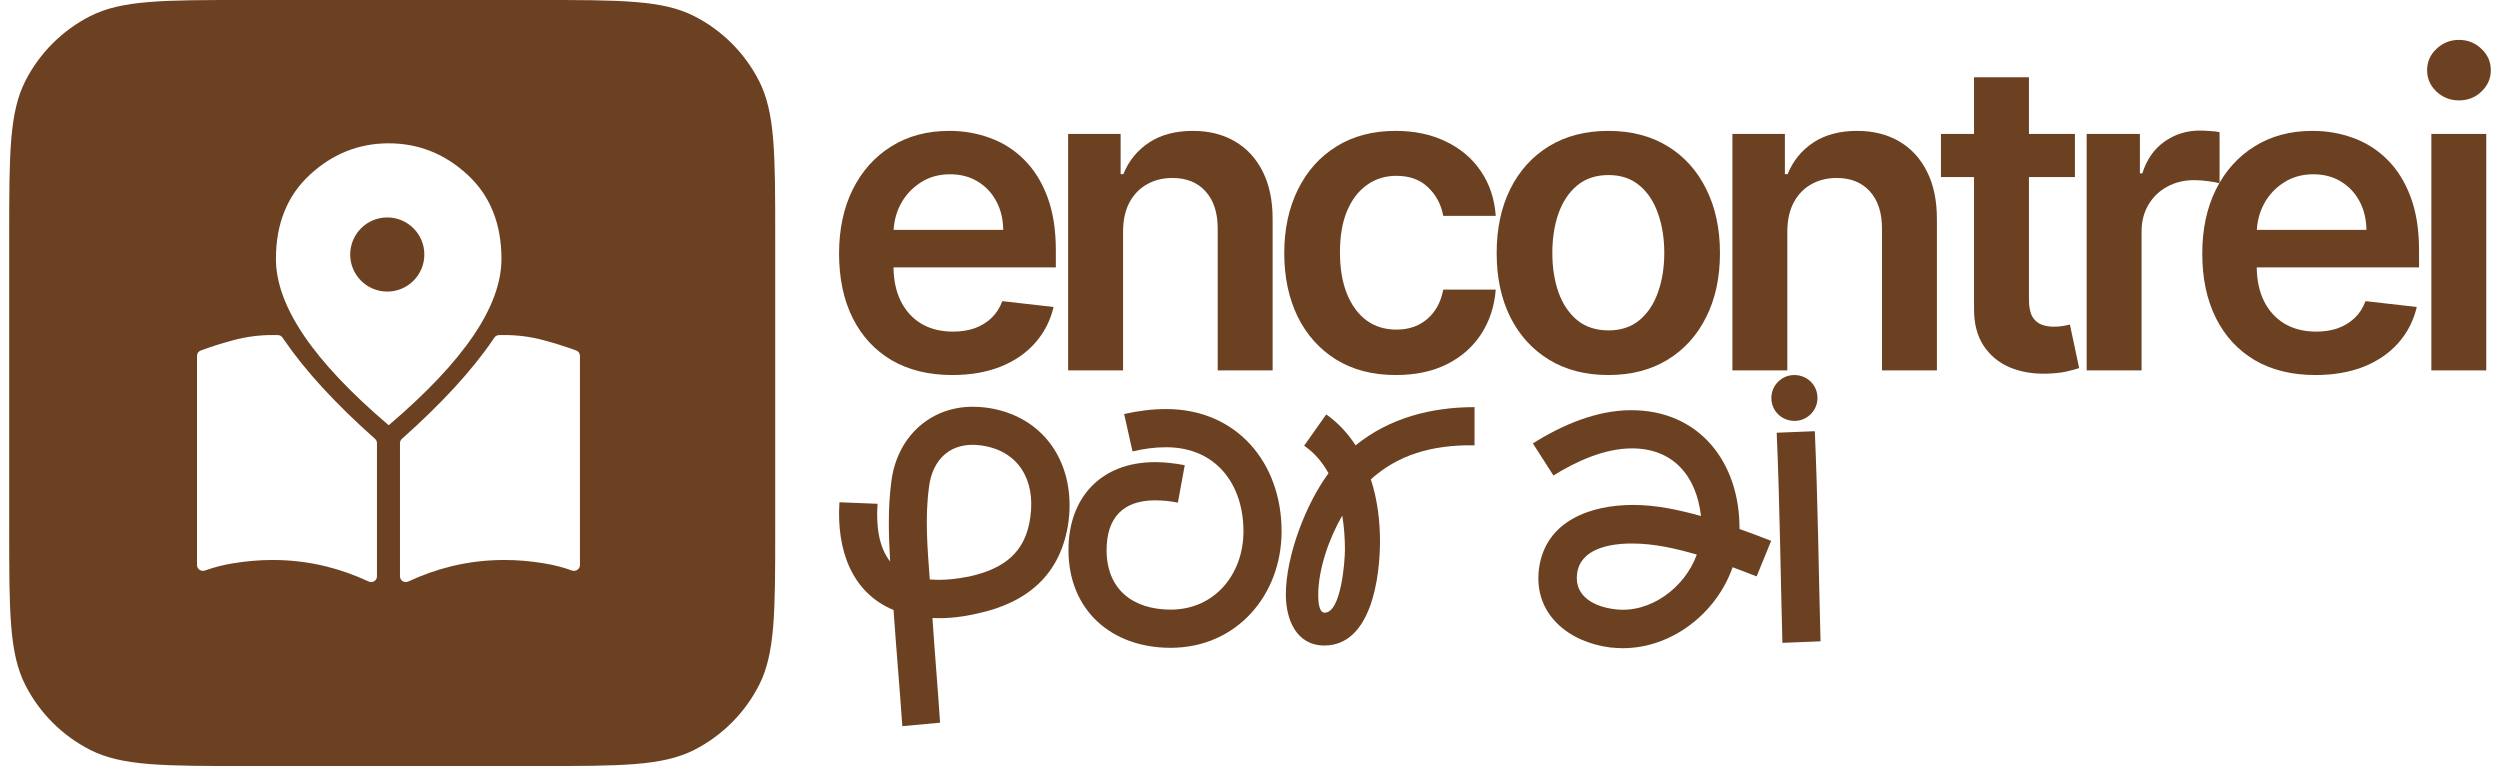 <svg width="136" height="42" viewBox="0 0 136 42" fill="none" xmlns="http://www.w3.org/2000/svg">
<path d="M29.268 0C33.784 9.63215e-10 36.043 -0 37.769 0.879C39.286 1.652 40.52 2.887 41.293 4.404C42.172 6.13 42.172 8.388 42.172 12.905V28.768C42.172 33.284 42.172 35.543 41.293 37.269C40.52 38.786 39.286 40.02 37.769 40.793C36.043 41.672 33.784 41.672 29.268 41.672H13.405C8.888 41.672 6.63 41.672 4.904 40.793C3.387 40.02 2.152 38.786 1.379 37.269C0.5 35.543 0.5 33.284 0.5 28.768V12.905C0.5 8.389 0.5 6.13 1.379 4.404C2.152 2.887 3.387 1.652 4.904 0.879C6.63 2.53408e-05 8.889 0 13.405 0H29.268ZM14.833 18.226C14.129 18.226 13.438 18.313 12.761 18.489C12.149 18.648 11.534 18.842 10.915 19.069C10.795 19.113 10.717 19.228 10.717 19.355V30.739C10.717 30.962 10.947 31.112 11.156 31.035C11.618 30.866 12.125 30.734 12.677 30.644C13.409 30.523 14.128 30.463 14.833 30.463C15.826 30.463 16.793 30.579 17.733 30.811C18.519 31.004 19.293 31.279 20.057 31.635C20.264 31.731 20.506 31.582 20.507 31.354V24.105C20.507 24.018 20.469 23.933 20.403 23.875C18.244 21.957 16.593 20.159 15.449 18.481C15.423 18.443 15.397 18.404 15.371 18.366C15.316 18.285 15.227 18.233 15.129 18.23C15.03 18.227 14.932 18.226 14.833 18.226ZM27.137 18.23C27.038 18.233 26.948 18.285 26.894 18.366C26.868 18.404 26.843 18.443 26.816 18.481C25.673 20.159 24.022 21.956 21.862 23.875C21.797 23.933 21.759 24.018 21.759 24.105V31.354C21.759 31.582 22.001 31.731 22.209 31.635C22.972 31.279 23.747 31.004 24.532 30.811C25.472 30.579 26.439 30.463 27.433 30.463C28.137 30.463 28.856 30.523 29.588 30.644C30.14 30.734 30.647 30.865 31.109 31.035C31.318 31.111 31.549 30.962 31.549 30.739V19.355C31.549 19.228 31.47 19.113 31.351 19.069C30.732 18.842 30.116 18.648 29.505 18.489C28.828 18.313 28.137 18.226 27.433 18.226C27.334 18.226 27.235 18.227 27.137 18.23ZM21.145 7.797C19.522 7.797 18.094 8.366 16.86 9.503C15.627 10.64 15.011 12.168 15.011 14.085C15.011 15.363 15.518 16.753 16.534 18.254C17.55 19.756 19.088 21.382 21.145 23.133C23.203 21.382 24.74 19.756 25.756 18.254C26.772 16.753 27.279 15.363 27.279 14.085C27.279 12.168 26.663 10.64 25.43 9.503C24.197 8.366 22.768 7.797 21.145 7.797ZM21.067 11.829C22.181 11.829 23.084 12.732 23.084 13.846C23.084 14.959 22.181 15.862 21.067 15.862C19.954 15.862 19.051 14.959 19.051 13.846C19.051 12.732 19.954 11.829 21.067 11.829Z" fill="#6C4122"/>
<path d="M51.801 20.402C50.53 20.402 49.433 20.134 48.508 19.598C47.59 19.056 46.883 18.291 46.387 17.303C45.892 16.309 45.645 15.14 45.645 13.794C45.645 12.471 45.892 11.31 46.387 10.31C46.888 9.306 47.587 8.524 48.483 7.966C49.38 7.402 50.434 7.12 51.644 7.12C52.426 7.12 53.163 7.248 53.856 7.505C54.555 7.756 55.171 8.147 55.705 8.677C56.244 9.208 56.668 9.883 56.976 10.704C57.284 11.519 57.438 12.491 57.438 13.618V14.548H47.047V12.505H54.574C54.569 11.924 54.445 11.408 54.203 10.955C53.961 10.498 53.622 10.137 53.188 9.875C52.758 9.613 52.258 9.481 51.686 9.481C51.075 9.481 50.538 9.632 50.076 9.934C49.614 10.23 49.254 10.62 48.995 11.106C48.742 11.586 48.613 12.114 48.607 12.689V14.473C48.607 15.221 48.742 15.863 49.012 16.399C49.281 16.929 49.658 17.337 50.142 17.622C50.627 17.901 51.193 18.04 51.842 18.04C52.277 18.04 52.67 17.979 53.023 17.856C53.375 17.728 53.68 17.541 53.939 17.295C54.197 17.049 54.393 16.745 54.525 16.382L57.314 16.7C57.138 17.448 56.802 18.102 56.307 18.66C55.818 19.213 55.19 19.643 54.426 19.95C53.661 20.251 52.786 20.402 51.801 20.402Z" fill="#6C4122"/>
<path d="M61.094 12.614V20.151H58.106V7.287H60.962V9.473H61.11C61.402 8.753 61.867 8.181 62.505 7.756C63.149 7.332 63.944 7.12 64.89 7.12C65.765 7.12 66.527 7.31 67.176 7.689C67.831 8.069 68.337 8.619 68.695 9.339C69.058 10.059 69.237 10.933 69.231 11.96V20.151H66.243V12.429C66.243 11.569 66.023 10.897 65.583 10.411C65.149 9.925 64.546 9.682 63.776 9.682C63.253 9.682 62.788 9.8 62.381 10.034C61.98 10.263 61.663 10.595 61.432 11.031C61.206 11.466 61.094 11.994 61.094 12.614Z" fill="#6C4122"/>
<path d="M75.938 20.402C74.673 20.402 73.586 20.12 72.678 19.556C71.776 18.992 71.08 18.213 70.59 17.22C70.106 16.22 69.864 15.07 69.864 13.769C69.864 12.463 70.112 11.31 70.607 10.31C71.102 9.306 71.801 8.524 72.703 7.966C73.611 7.402 74.684 7.12 75.922 7.12C76.951 7.12 77.861 7.312 78.653 7.698C79.451 8.077 80.087 8.616 80.56 9.314C81.033 10.006 81.303 10.816 81.369 11.743H78.513C78.398 11.123 78.123 10.606 77.688 10.193C77.259 9.775 76.684 9.565 75.963 9.565C75.352 9.565 74.816 9.733 74.354 10.068C73.892 10.397 73.531 10.872 73.273 11.491C73.019 12.111 72.893 12.854 72.893 13.719C72.893 14.595 73.019 15.349 73.273 15.98C73.526 16.605 73.881 17.088 74.337 17.429C74.799 17.764 75.341 17.931 75.963 17.931C76.403 17.931 76.797 17.848 77.143 17.68C77.495 17.507 77.79 17.259 78.026 16.935C78.263 16.611 78.425 16.217 78.513 15.754H81.369C81.297 16.664 81.033 17.471 80.576 18.174C80.12 18.872 79.498 19.419 78.711 19.816C77.924 20.206 77 20.402 75.938 20.402Z" fill="#6C4122"/>
<path d="M87.492 20.402C86.254 20.402 85.181 20.126 84.273 19.573C83.366 19.02 82.661 18.247 82.161 17.253C81.665 16.259 81.418 15.098 81.418 13.769C81.418 12.441 81.665 11.276 82.161 10.277C82.661 9.278 83.366 8.502 84.273 7.949C85.181 7.396 86.254 7.12 87.492 7.12C88.73 7.12 89.803 7.396 90.711 7.949C91.618 8.502 92.32 9.278 92.815 10.277C93.316 11.276 93.566 12.441 93.566 13.769C93.566 15.098 93.316 16.259 92.815 17.253C92.32 18.247 91.618 19.02 90.711 19.573C89.803 20.126 88.73 20.402 87.492 20.402ZM87.508 17.973C88.18 17.973 88.741 17.786 89.192 17.412C89.643 17.032 89.979 16.524 90.199 15.888C90.425 15.252 90.537 14.543 90.537 13.761C90.537 12.974 90.425 12.262 90.199 11.625C89.979 10.983 89.643 10.472 89.192 10.093C88.741 9.713 88.18 9.523 87.508 9.523C86.821 9.523 86.249 9.713 85.792 10.093C85.341 10.472 85.002 10.983 84.777 11.625C84.557 12.262 84.447 12.974 84.447 13.761C84.447 14.543 84.557 15.252 84.777 15.888C85.002 16.524 85.341 17.032 85.792 17.412C86.249 17.786 86.821 17.973 87.508 17.973Z" fill="#6C4122"/>
<path d="M97.23 12.614V20.151H94.243V7.287H97.098V9.473H97.247C97.538 8.753 98.003 8.181 98.641 7.756C99.285 7.332 100.08 7.12 101.027 7.12C101.901 7.12 102.663 7.31 103.313 7.689C103.967 8.069 104.473 8.619 104.831 9.339C105.194 10.059 105.373 10.933 105.368 11.96V20.151H102.38V12.429C102.38 11.569 102.16 10.897 101.72 10.411C101.285 9.925 100.683 9.682 99.912 9.682C99.39 9.682 98.925 9.8 98.518 10.034C98.116 10.263 97.8 10.595 97.569 11.031C97.343 11.466 97.23 11.994 97.23 12.614Z" fill="#6C4122"/>
<path d="M112.875 7.287V9.632H105.588V7.287H112.875ZM107.387 4.205H110.375V16.282C110.375 16.689 110.435 17.002 110.556 17.22C110.683 17.432 110.848 17.577 111.051 17.655C111.255 17.733 111.481 17.772 111.728 17.772C111.915 17.772 112.086 17.758 112.24 17.73C112.399 17.703 112.52 17.677 112.603 17.655L113.106 20.025C112.947 20.081 112.719 20.142 112.421 20.209C112.13 20.276 111.772 20.315 111.349 20.327C110.6 20.349 109.926 20.234 109.327 19.983C108.727 19.726 108.251 19.33 107.899 18.794C107.552 18.258 107.382 17.588 107.387 16.784V4.205Z" fill="#6C4122"/>
<path d="M113.515 20.151V7.287H116.411V9.431H116.543C116.775 8.689 117.171 8.116 117.732 7.714C118.299 7.307 118.945 7.103 119.671 7.103C119.836 7.103 120.021 7.111 120.224 7.128C120.433 7.139 120.607 7.159 120.744 7.187V9.976C120.618 9.931 120.417 9.892 120.142 9.858C119.872 9.819 119.611 9.8 119.358 9.8C118.813 9.8 118.323 9.92 117.889 10.16C117.46 10.394 117.121 10.721 116.874 11.14C116.626 11.558 116.502 12.041 116.502 12.588V20.151H113.515Z" fill="#6C4122"/>
<path d="M125.96 20.402C124.689 20.402 123.591 20.134 122.667 19.598C121.748 19.056 121.041 18.291 120.546 17.303C120.051 16.309 119.803 15.14 119.803 13.794C119.803 12.471 120.051 11.31 120.546 10.31C121.047 9.306 121.745 8.524 122.642 7.966C123.539 7.402 124.593 7.12 125.803 7.12C126.584 7.12 127.321 7.248 128.015 7.505C128.713 7.756 129.33 8.147 129.863 8.677C130.403 9.208 130.826 9.883 131.134 10.704C131.442 11.519 131.596 12.491 131.596 13.618V14.548H121.206V12.505H128.733C128.727 11.924 128.603 11.408 128.361 10.955C128.119 10.498 127.781 10.137 127.346 9.875C126.917 9.613 126.416 9.481 125.844 9.481C125.234 9.481 124.697 9.632 124.235 9.934C123.773 10.23 123.412 10.62 123.154 11.106C122.901 11.586 122.771 12.114 122.766 12.689V14.473C122.766 15.221 122.901 15.863 123.17 16.399C123.44 16.929 123.817 17.337 124.301 17.622C124.785 17.901 125.352 18.04 126.001 18.04C126.436 18.04 126.829 17.979 127.181 17.856C127.533 17.728 127.839 17.541 128.097 17.295C128.356 17.049 128.551 16.745 128.683 16.382L131.473 16.7C131.297 17.448 130.961 18.102 130.466 18.66C129.976 19.213 129.349 19.643 128.584 19.95C127.819 20.251 126.945 20.402 125.96 20.402Z" fill="#6C4122"/>
<path d="M132.265 20.151V7.287H135.252V20.151H132.265ZM133.767 5.462C133.294 5.462 132.886 5.303 132.545 4.984C132.204 4.66 132.034 4.272 132.034 3.82C132.034 3.362 132.204 2.974 132.545 2.656C132.886 2.332 133.294 2.17 133.767 2.17C134.245 2.17 134.653 2.332 134.988 2.656C135.329 2.974 135.5 3.362 135.5 3.82C135.5 4.272 135.329 4.66 134.988 4.984C134.653 5.303 134.245 5.462 133.767 5.462Z" fill="#6C4122"/>
<path d="M49.087 39.502C48.941 37.402 48.755 35.303 48.609 33.184C46.349 32.248 45.499 29.941 45.665 27.323L47.739 27.406C47.656 28.611 47.801 29.754 48.423 30.544C48.34 29.11 48.298 27.655 48.485 26.221C48.775 23.831 50.538 22.127 52.923 22.127C53.151 22.127 53.379 22.148 53.608 22.168C56.822 22.584 58.523 25.244 58.129 28.362C57.734 31.271 55.868 32.789 53.193 33.37C52.384 33.558 51.554 33.661 50.725 33.62C50.849 35.511 51.015 37.402 51.14 39.315L49.087 39.502ZM50.58 31.521C51.306 31.583 52.031 31.5 52.757 31.355C54.582 30.939 55.806 30.087 56.055 28.092C56.324 26.117 55.412 24.496 53.338 24.226C51.7 24.018 50.725 24.995 50.538 26.491C50.31 28.175 50.455 29.837 50.58 31.521Z" fill="#6C4122"/>
<path d="M63.683 35.241C60.468 35.241 58.125 33.204 58.125 29.921C58.125 27.032 59.929 25.14 62.833 25.14C63.372 25.14 63.911 25.203 64.45 25.307L64.077 27.343C63.662 27.26 63.247 27.219 62.833 27.219C61.07 27.219 60.199 28.195 60.199 29.921C60.199 32.061 61.63 33.163 63.683 33.163C66.088 33.163 67.644 31.23 67.644 28.902C67.644 26.367 66.171 24.33 63.434 24.33C62.812 24.33 62.21 24.413 61.609 24.558L61.153 22.522C61.899 22.355 62.667 22.252 63.434 22.252C67.271 22.252 69.718 25.161 69.718 28.902C69.718 32.394 67.25 35.241 63.683 35.241Z" fill="#6C4122"/>
<path d="M72.044 35.116C70.51 35.116 69.95 33.682 69.95 32.352C69.95 30.253 71.028 27.427 72.272 25.743C71.941 25.161 71.526 24.642 70.945 24.247L72.148 22.543C72.791 23 73.33 23.582 73.745 24.226C75.591 22.73 77.872 22.148 80.215 22.148V24.226C77.872 24.184 76.026 24.766 74.574 26.076C74.927 27.156 75.072 28.32 75.072 29.442C75.072 31.355 74.616 35.116 72.044 35.116ZM72.065 33.329C72.957 33.329 73.164 30.544 73.164 29.9C73.164 29.297 73.123 28.674 73.019 28.05C72.314 29.256 71.712 30.96 71.712 32.352C71.712 32.581 71.712 33.329 72.065 33.329Z" fill="#6C4122"/>
<path d="M87.577 35.22C85.338 34.929 83.409 33.412 83.72 30.939C84.073 28.32 86.54 27.468 88.843 27.468C90.108 27.468 91.331 27.738 92.534 28.071C92.285 25.889 91.02 24.392 88.78 24.392C87.287 24.392 85.732 25.099 84.508 25.868L83.388 24.122C84.964 23.124 86.852 22.314 88.739 22.314C92.472 22.314 94.649 25.182 94.629 28.777C95.209 28.985 95.769 29.193 96.35 29.422L95.562 31.355C95.126 31.188 94.691 31.022 94.255 30.856C93.384 33.35 90.958 35.262 88.282 35.262C88.054 35.262 87.805 35.241 87.577 35.22ZM87.847 33.142C89.776 33.391 91.663 31.957 92.306 30.17C91.165 29.837 89.983 29.567 88.78 29.567C87.495 29.567 85.96 29.879 85.794 31.209C85.628 32.477 86.789 33.017 87.847 33.142Z" fill="#6C4122"/>
<path d="M96.963 34.971C96.859 31.168 96.818 27.343 96.652 23.54L98.726 23.457C98.892 27.26 98.933 31.064 99.037 34.888L96.963 34.971ZM97.627 22.896C96.921 22.896 96.362 22.355 96.362 21.649C96.362 20.963 96.921 20.402 97.606 20.402C98.311 20.402 98.871 20.942 98.871 21.649C98.871 22.335 98.311 22.896 97.627 22.896Z" fill="#6C4122"/>
</svg>
